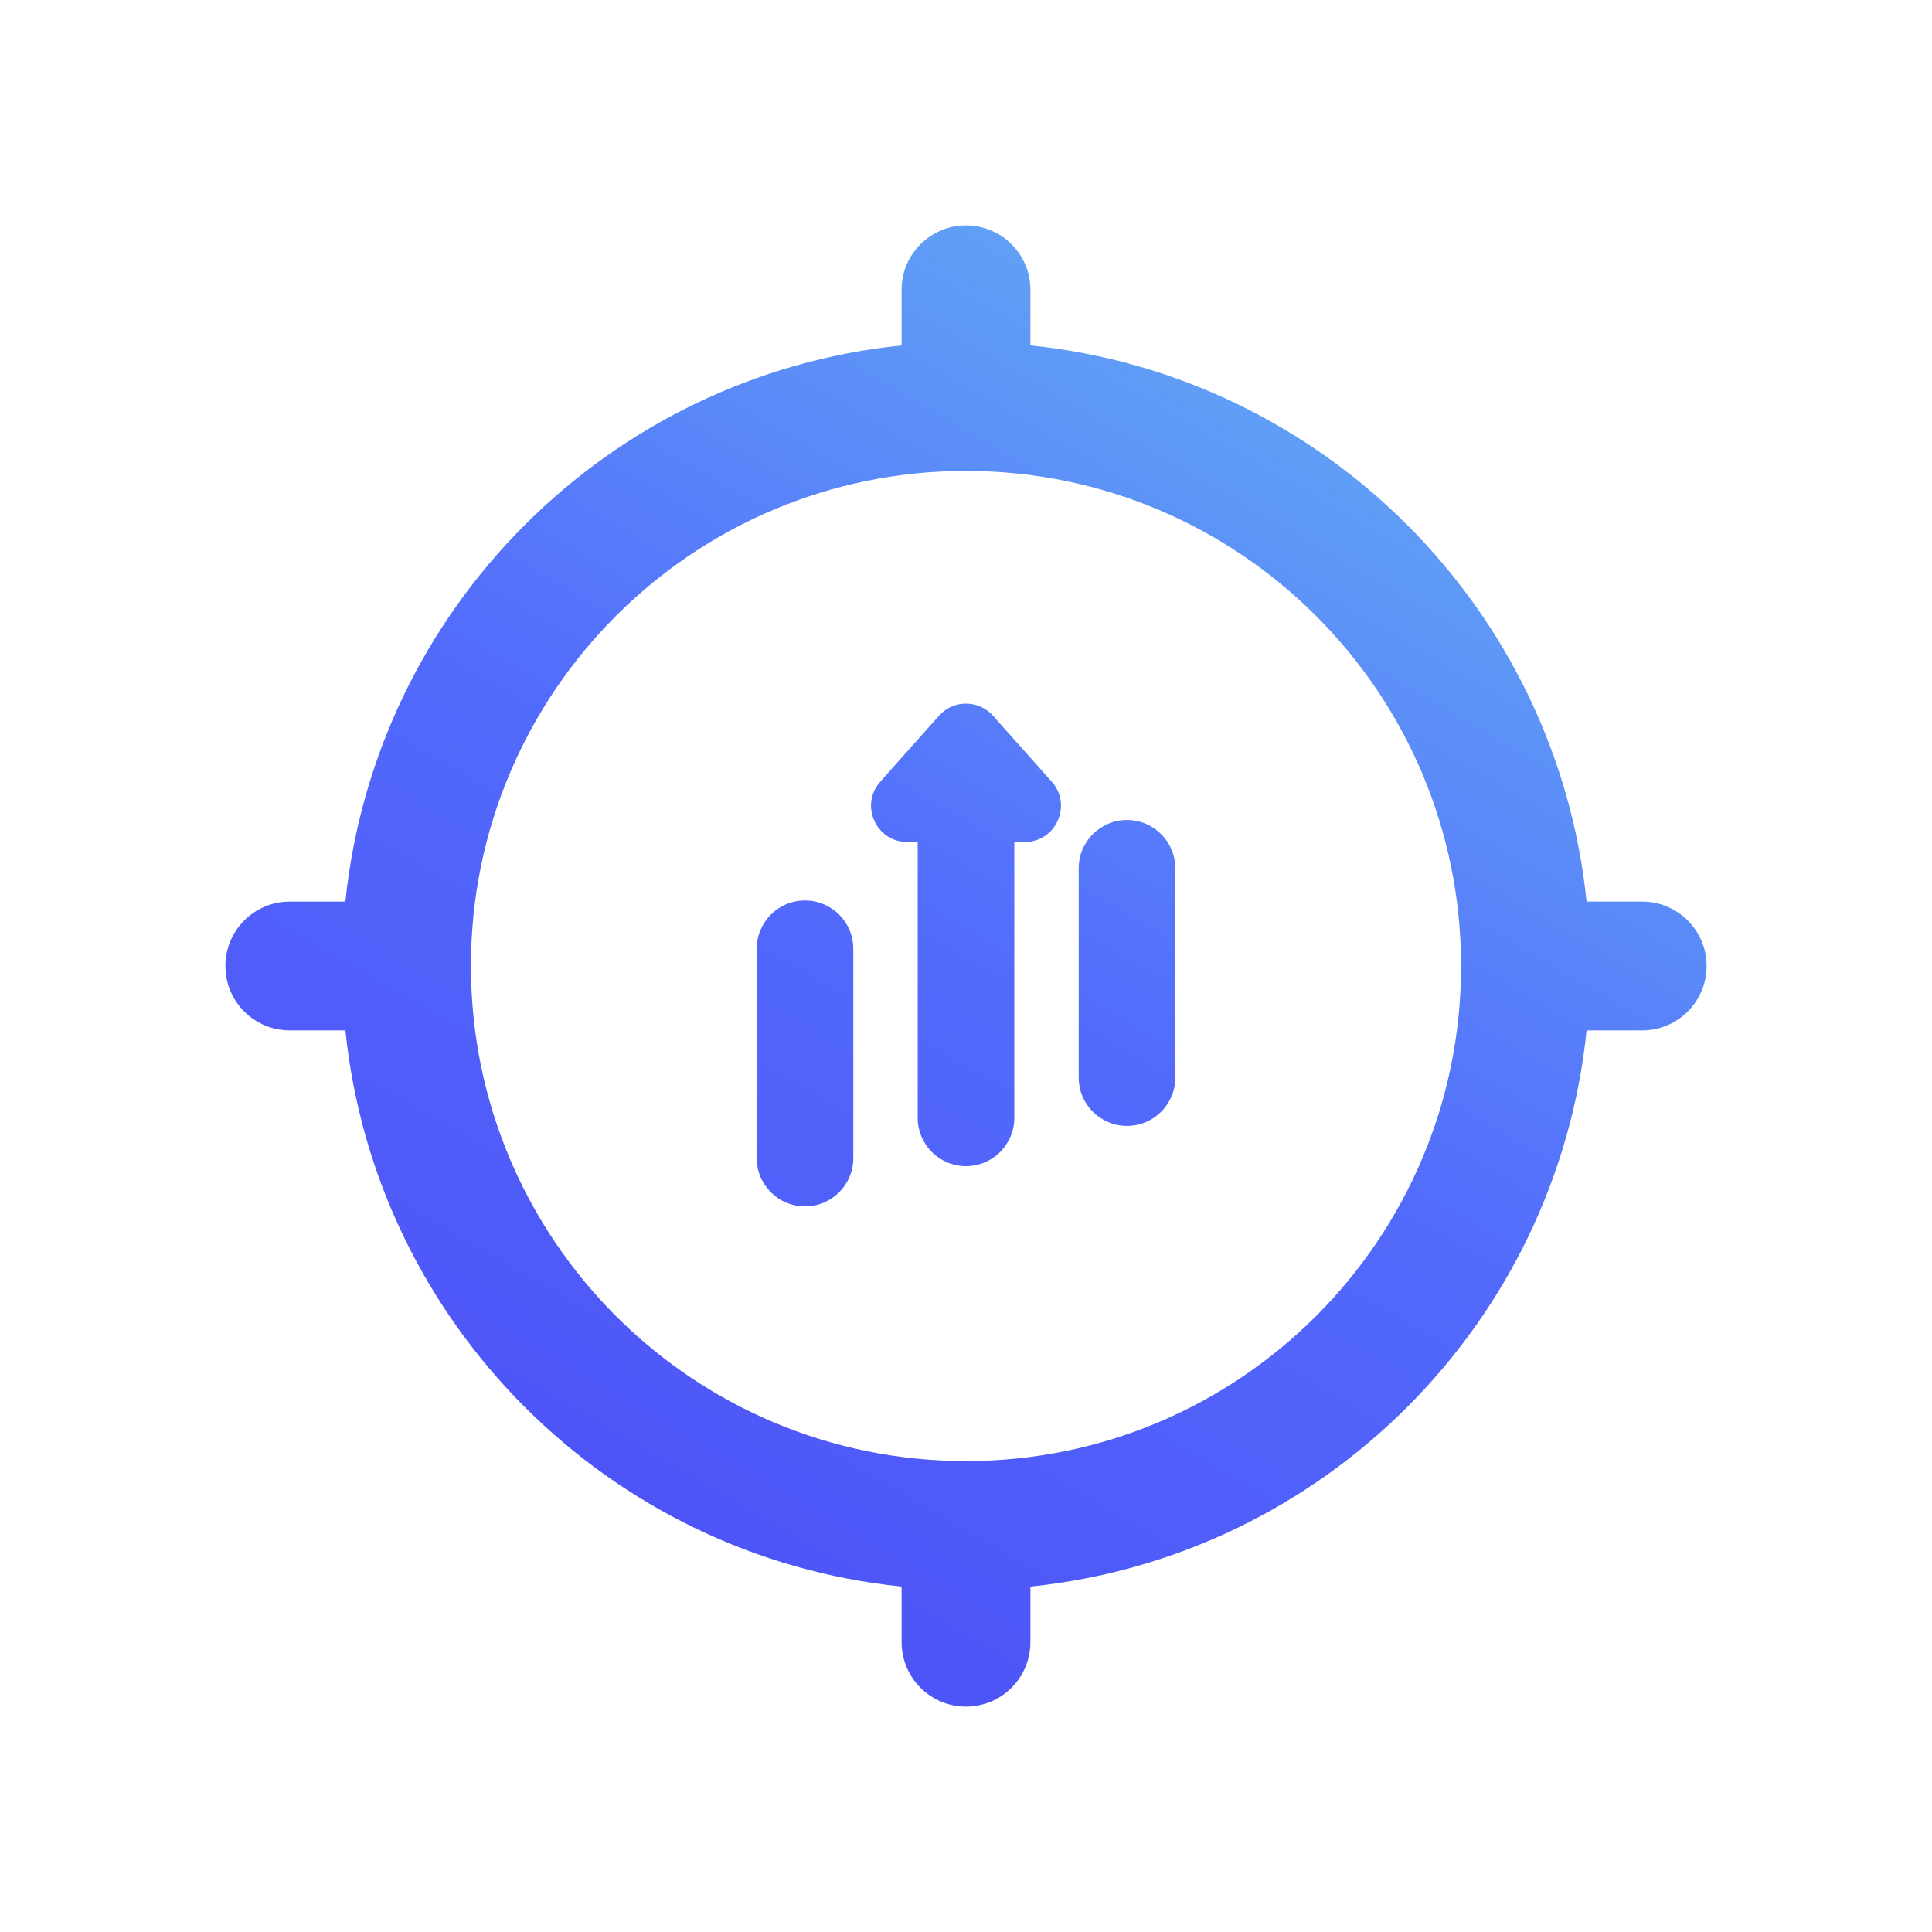<svg width="240" height="240" viewBox="0 0 240 240" fill="none" xmlns="http://www.w3.org/2000/svg">
<g filter="url(#filter0_dif_11_3)">
<path d="M120 28C124.418 28 128 31.582 128 36V42.908C164.413 46.642 193.358 75.587 197.092 112H204C208.418 112 212 115.582 212 120C212 124.418 208.418 128 204 128H197.092C193.358 164.413 164.413 193.356 128 197.091V204C128 208.418 124.418 212 120 212C115.582 212 112 208.418 112 204V197.091C75.587 193.356 46.642 164.413 42.908 128H36C31.582 128 28 124.418 28 120C28 115.582 31.582 112 36 112H42.908C46.642 75.587 75.587 46.642 112 42.908V36C112 31.582 115.582 28 120 28ZM120 58.5C86.034 58.5 58.5 86.034 58.5 120C58.5 153.965 86.034 181.5 120 181.5C153.966 181.5 181.5 153.965 181.5 120C181.5 86.034 153.965 58.5 120 58.5ZM100 111.863C103.314 111.863 106 114.549 106 117.863V143.863C106 147.177 103.314 149.863 100 149.863C96.686 149.863 94 147.177 94 143.863V117.863C94 114.549 96.686 111.863 100 111.863ZM116.639 88.917C118.428 86.906 121.572 86.906 123.361 88.917L130.652 97.107C133.235 100.009 131.175 104.599 127.291 104.599H126V138.863C126 142.177 123.314 144.863 120 144.863C116.686 144.863 114 142.177 114 138.863V104.599H112.709C108.825 104.599 106.765 100.009 109.348 97.107L116.639 88.917ZM140 101.863C143.314 101.863 146 104.549 146 107.863V133.863C146 137.177 143.314 139.863 140 139.863C136.686 139.863 134 137.177 134 133.863V107.863C134 104.549 136.686 101.863 140 101.863Z" fill="url(#paint0_linear_11_3)"/>
</g>
<defs>
<filter id="filter0_dif_11_3" x="0" y="-0" width="240" height="240" filterUnits="userSpaceOnUse" color-interpolation-filters="sRGB">
<feFlood flood-opacity="0" result="BackgroundImageFix"/>
<feColorMatrix in="SourceAlpha" type="matrix" values="0 0 0 0 0 0 0 0 0 0 0 0 0 0 0 0 0 0 127 0" result="hardAlpha"/>
<feOffset/>
<feGaussianBlur stdDeviation="14"/>
<feComposite in2="hardAlpha" operator="out"/>
<feColorMatrix type="matrix" values="0 0 0 0 0.302 0 0 0 0 0.302 0 0 0 0 0.961 0 0 0 0.5 0"/>
<feBlend mode="normal" in2="BackgroundImageFix" result="effect1_dropShadow_11_3"/>
<feBlend mode="normal" in="SourceGraphic" in2="effect1_dropShadow_11_3" result="shape"/>
<feColorMatrix in="SourceAlpha" type="matrix" values="0 0 0 0 0 0 0 0 0 0 0 0 0 0 0 0 0 0 127 0" result="hardAlpha"/>
<feOffset/>
<feGaussianBlur stdDeviation="3"/>
<feComposite in2="hardAlpha" operator="arithmetic" k2="-1" k3="1"/>
<feColorMatrix type="matrix" values="0 0 0 0 1 0 0 0 0 1 0 0 0 0 1 0 0 0 0.06 0"/>
<feBlend mode="normal" in2="shape" result="effect2_innerShadow_11_3"/>
<feGaussianBlur stdDeviation="0.15" result="effect3_foregroundBlur_11_3"/>
</filter>
<linearGradient id="paint0_linear_11_3" x1="173.443" y1="28" x2="66.557" y2="212" gradientUnits="userSpaceOnUse">
<stop stop-color="#65B1F4"/>
<stop offset="0.5" stop-color="#526AFC"/>
<stop offset="1" stop-color="#4D4DF5"/>
</linearGradient>
</defs>
</svg>
